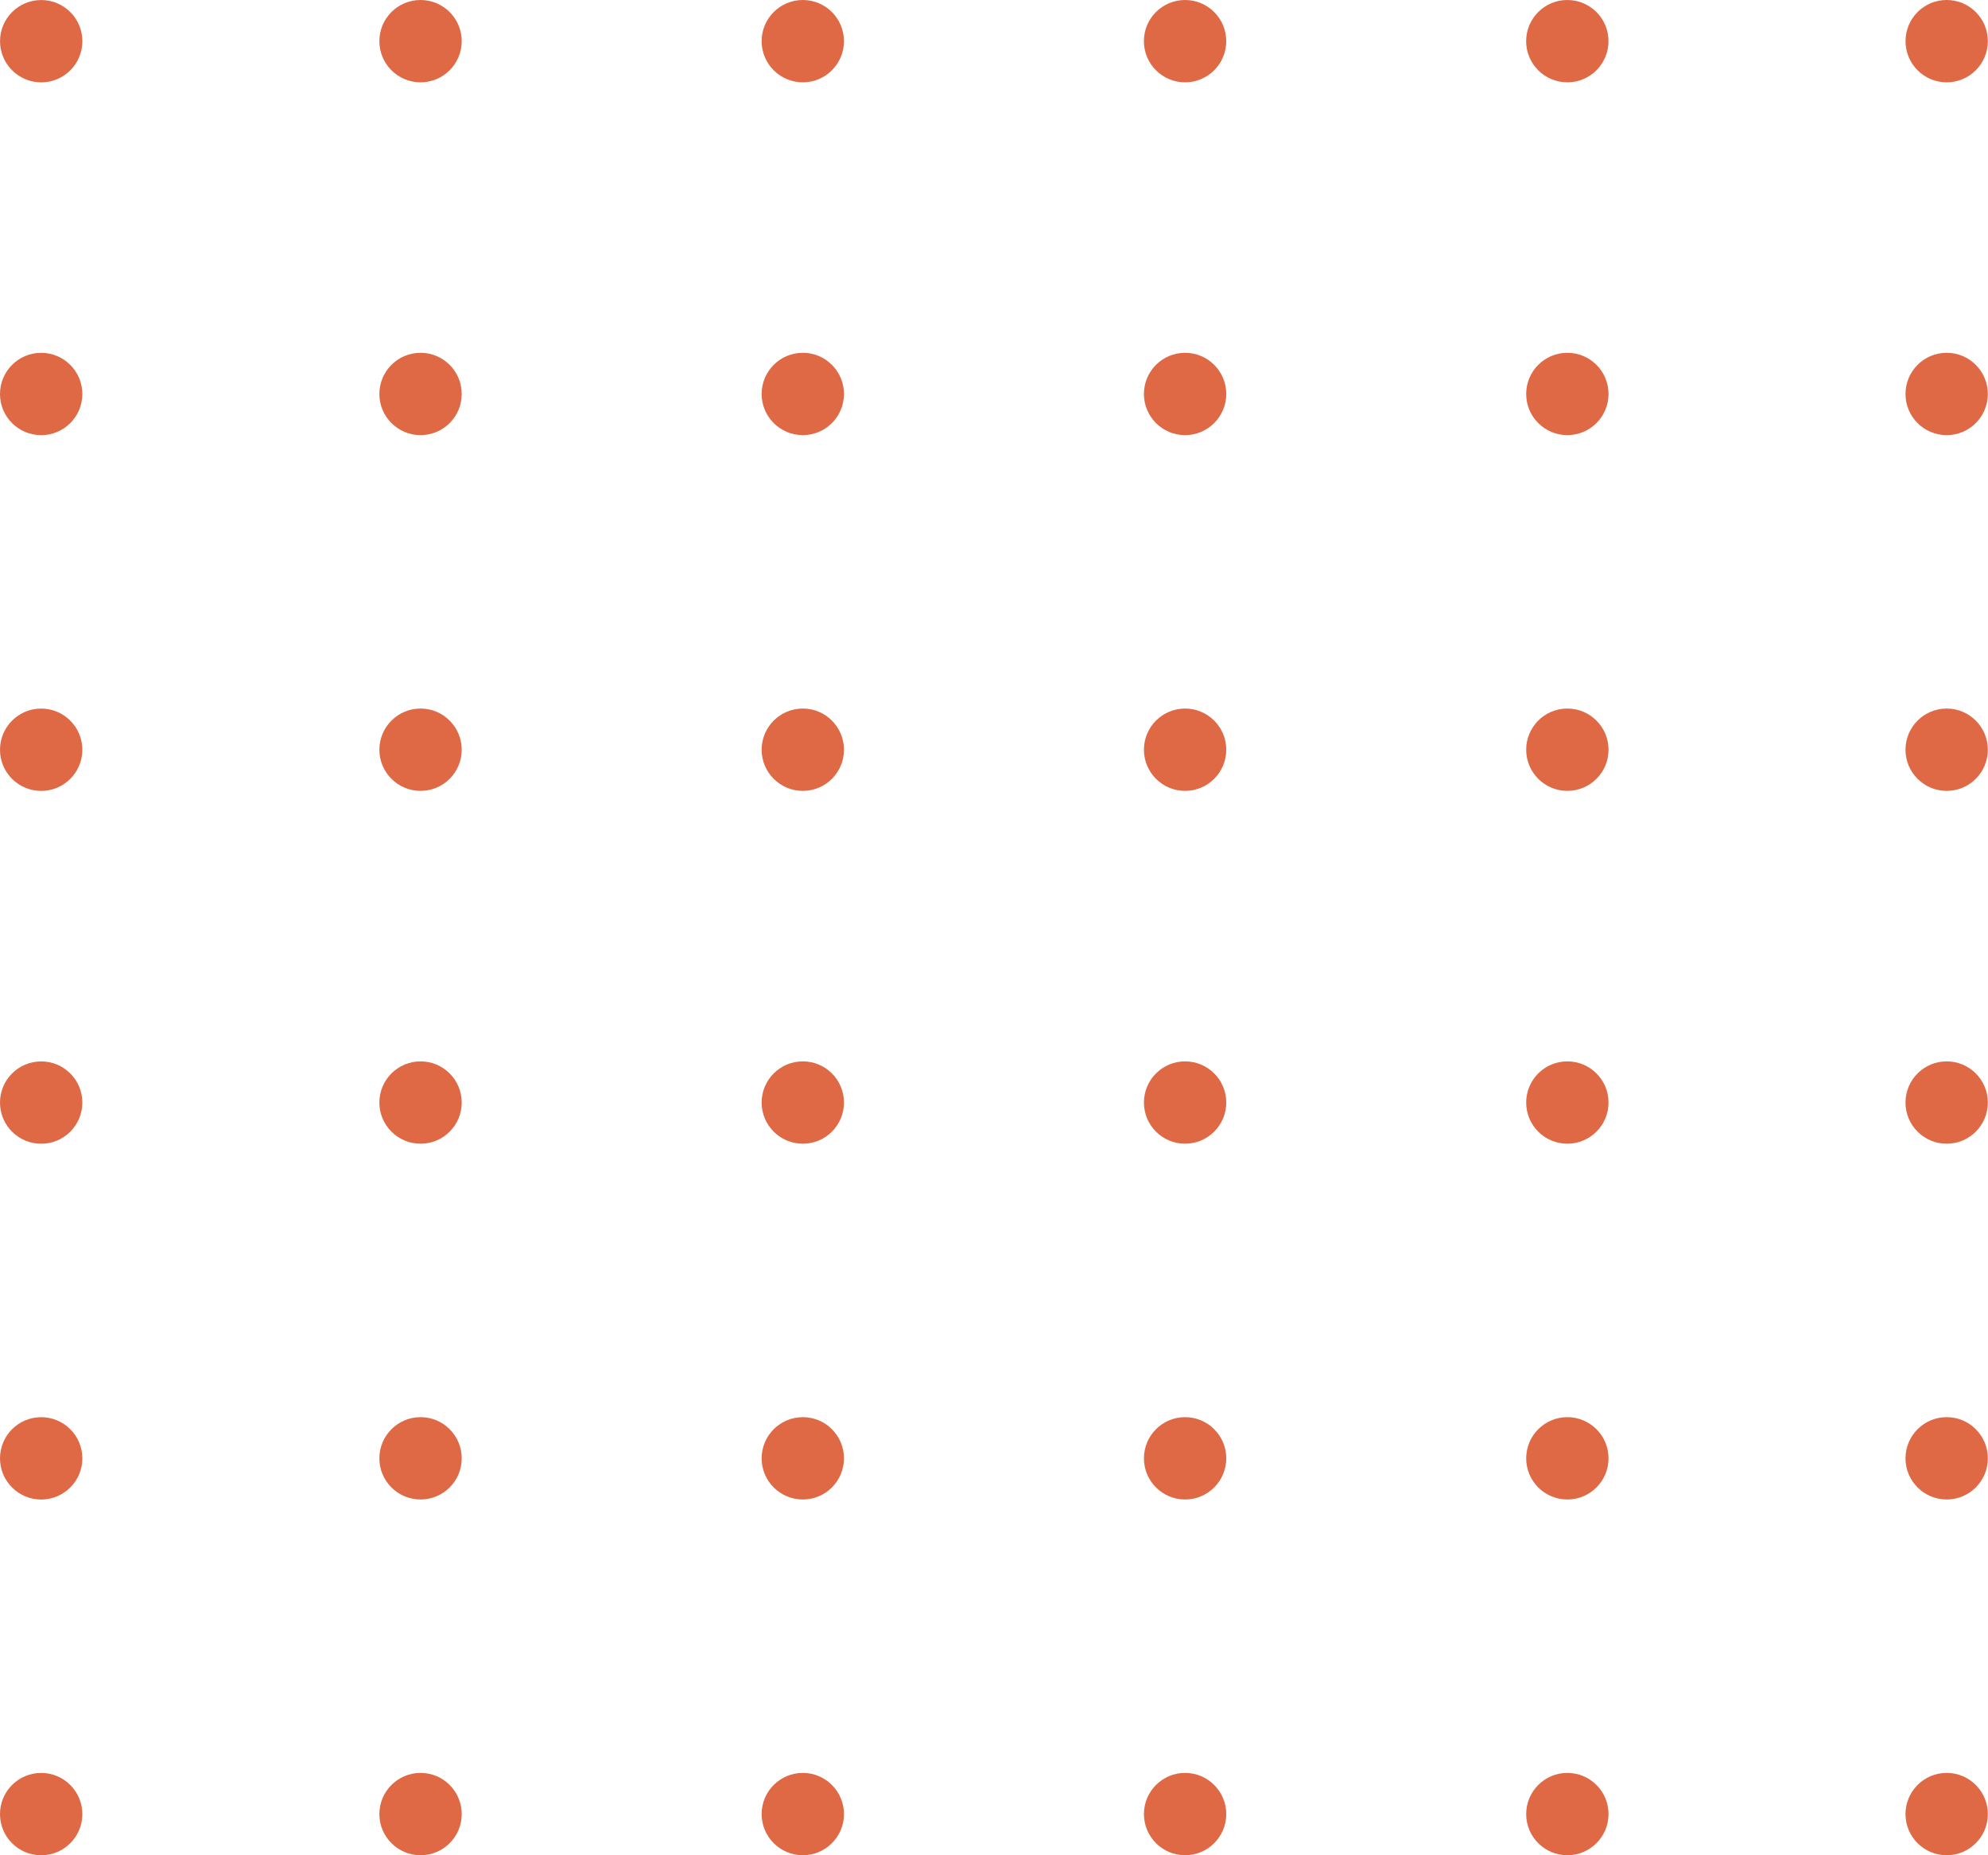 <svg width="60" height="56" viewBox="0 0 60 56" fill="none" xmlns="http://www.w3.org/2000/svg">
<path d="M1.242 56C1.929 56 2.485 55.444 2.485 54.758C2.485 54.071 1.929 53.515 1.242 53.515C0.556 53.515 0 54.071 0 54.758C0 55.444 0.556 56 1.242 56Z" fill="#DE6944"/>
<path d="M1.242 45.262C1.929 45.262 2.485 44.706 2.485 44.02C2.485 43.333 1.929 42.777 1.242 42.777C0.556 42.777 0 43.333 0 44.02C0 44.706 0.556 45.262 1.242 45.262Z" fill="#DE6944"/>
<path d="M1.242 34.523C1.929 34.523 2.485 33.967 2.485 33.28C2.485 32.594 1.929 32.038 1.242 32.038C0.556 32.038 0 32.594 0 33.28C0 33.967 0.556 34.523 1.242 34.523Z" fill="#DE6944"/>
<path d="M1.242 23.873C1.929 23.873 2.485 23.317 2.485 22.631C2.485 21.945 1.929 21.388 1.242 21.388C0.556 21.388 0 21.945 0 22.631C0 23.317 0.556 23.873 1.242 23.873Z" fill="#DE6944"/>
<path d="M1.242 13.135C1.929 13.135 2.485 12.579 2.485 11.893C2.485 11.207 1.929 10.65 1.242 10.65C0.556 10.65 0 11.207 0 11.893C0 12.579 0.556 13.135 1.242 13.135Z" fill="#DE6944"/>
<path d="M1.244 2.486C1.93 2.486 2.486 1.929 2.486 1.243C2.486 0.557 1.93 0.001 1.244 0.001C0.558 0.001 0.001 0.557 0.001 1.243C0.001 1.929 0.558 2.486 1.244 2.486Z" fill="#DE6944"/>
<path d="M58.753 55.999C59.439 55.999 59.995 55.443 59.995 54.757C59.995 54.071 59.439 53.514 58.753 53.514C58.066 53.514 57.51 54.071 57.51 54.757C57.51 55.443 58.066 55.999 58.753 55.999Z" fill="#DE6944"/>
<path d="M58.753 45.261C59.439 45.261 59.995 44.705 59.995 44.019C59.995 43.333 59.439 42.776 58.753 42.776C58.066 42.776 57.51 43.333 57.51 44.019C57.51 44.705 58.066 45.261 58.753 45.261Z" fill="#DE6944"/>
<path d="M58.753 34.522C59.439 34.522 59.995 33.966 59.995 33.28C59.995 32.593 59.439 32.037 58.753 32.037C58.066 32.037 57.51 32.593 57.51 33.28C57.51 33.966 58.066 34.522 58.753 34.522Z" fill="#DE6944"/>
<path d="M58.753 23.872C59.439 23.872 59.995 23.316 59.995 22.63C59.995 21.944 59.439 21.387 58.753 21.387C58.066 21.387 57.51 21.944 57.51 22.63C57.51 23.316 58.066 23.872 58.753 23.872Z" fill="#DE6944"/>
<path d="M58.753 13.134C59.439 13.134 59.995 12.578 59.995 11.892C59.995 11.206 59.439 10.649 58.753 10.649C58.066 10.649 57.51 11.206 57.51 11.892C57.51 12.578 58.066 13.134 58.753 13.134Z" fill="#DE6944"/>
<path d="M58.753 2.485C59.439 2.485 59.995 1.929 59.995 1.242C59.995 0.556 59.439 0 58.753 0C58.067 0 57.511 0.556 57.511 1.242C57.511 1.929 58.067 2.485 58.753 2.485Z" fill="#DE6944"/>
<path d="M47.304 55.999C47.99 55.999 48.547 55.443 48.547 54.757C48.547 54.071 47.99 53.514 47.304 53.514C46.618 53.514 46.062 54.071 46.062 54.757C46.062 55.443 46.618 55.999 47.304 55.999Z" fill="#DE6944"/>
<path d="M47.304 45.261C47.99 45.261 48.547 44.705 48.547 44.019C48.547 43.333 47.99 42.776 47.304 42.776C46.618 42.776 46.062 43.333 46.062 44.019C46.062 44.705 46.618 45.261 47.304 45.261Z" fill="#DE6944"/>
<path d="M47.304 34.522C47.99 34.522 48.547 33.966 48.547 33.28C48.547 32.593 47.99 32.037 47.304 32.037C46.618 32.037 46.062 32.593 46.062 33.28C46.062 33.966 46.618 34.522 47.304 34.522Z" fill="#DE6944"/>
<path d="M47.304 23.872C47.99 23.872 48.547 23.316 48.547 22.63C48.547 21.944 47.99 21.387 47.304 21.387C46.618 21.387 46.062 21.944 46.062 22.63C46.062 23.316 46.618 23.872 47.304 23.872Z" fill="#DE6944"/>
<path d="M47.304 13.134C47.99 13.134 48.547 12.578 48.547 11.892C48.547 11.206 47.99 10.649 47.304 10.649C46.618 10.649 46.062 11.206 46.062 11.892C46.062 12.578 46.618 13.134 47.304 13.134Z" fill="#DE6944"/>
<path d="M47.304 2.485C47.99 2.485 48.546 1.929 48.546 1.242C48.546 0.556 47.99 0 47.304 0C46.618 0 46.061 0.556 46.061 1.242C46.061 1.929 46.618 2.485 47.304 2.485Z" fill="#DE6944"/>
<path d="M35.767 55.999C36.453 55.999 37.01 55.443 37.01 54.757C37.01 54.071 36.453 53.514 35.767 53.514C35.081 53.514 34.525 54.071 34.525 54.757C34.525 55.443 35.081 55.999 35.767 55.999Z" fill="#DE6944"/>
<path d="M35.767 45.261C36.453 45.261 37.01 44.705 37.01 44.019C37.01 43.333 36.453 42.776 35.767 42.776C35.081 42.776 34.525 43.333 34.525 44.019C34.525 44.705 35.081 45.261 35.767 45.261Z" fill="#DE6944"/>
<path d="M35.767 34.522C36.453 34.522 37.01 33.966 37.01 33.28C37.01 32.593 36.453 32.037 35.767 32.037C35.081 32.037 34.525 32.593 34.525 33.28C34.525 33.966 35.081 34.522 35.767 34.522Z" fill="#DE6944"/>
<path d="M35.767 23.872C36.453 23.872 37.01 23.316 37.01 22.63C37.01 21.944 36.453 21.387 35.767 21.387C35.081 21.387 34.525 21.944 34.525 22.63C34.525 23.316 35.081 23.872 35.767 23.872Z" fill="#DE6944"/>
<path d="M35.767 13.134C36.453 13.134 37.01 12.578 37.01 11.892C37.01 11.206 36.453 10.649 35.767 10.649C35.081 10.649 34.525 11.206 34.525 11.892C34.525 12.578 35.081 13.134 35.767 13.134Z" fill="#DE6944"/>
<path d="M35.767 2.485C36.453 2.485 37.009 1.929 37.009 1.242C37.009 0.556 36.453 0 35.767 0C35.08 0 34.524 0.556 34.524 1.242C34.524 1.929 35.08 2.485 35.767 2.485Z" fill="#DE6944"/>
<path d="M24.23 55.999C24.916 55.999 25.472 55.443 25.472 54.757C25.472 54.071 24.916 53.514 24.23 53.514C23.544 53.514 22.987 54.071 22.987 54.757C22.987 55.443 23.544 55.999 24.23 55.999Z" fill="#DE6944"/>
<path d="M24.23 45.261C24.916 45.261 25.472 44.705 25.472 44.019C25.472 43.333 24.916 42.776 24.23 42.776C23.544 42.776 22.987 43.333 22.987 44.019C22.987 44.705 23.544 45.261 24.23 45.261Z" fill="#DE6944"/>
<path d="M24.23 34.522C24.916 34.522 25.472 33.966 25.472 33.28C25.472 32.593 24.916 32.037 24.23 32.037C23.544 32.037 22.987 32.593 22.987 33.28C22.987 33.966 23.544 34.522 24.23 34.522Z" fill="#DE6944"/>
<path d="M24.23 23.872C24.916 23.872 25.472 23.316 25.472 22.63C25.472 21.944 24.916 21.387 24.23 21.387C23.544 21.387 22.987 21.944 22.987 22.63C22.987 23.316 23.544 23.872 24.23 23.872Z" fill="#DE6944"/>
<path d="M24.23 13.134C24.916 13.134 25.472 12.578 25.472 11.892C25.472 11.206 24.916 10.649 24.23 10.649C23.544 10.649 22.987 11.206 22.987 11.892C22.987 12.578 23.544 13.134 24.23 13.134Z" fill="#DE6944"/>
<path d="M24.229 2.485C24.916 2.485 25.472 1.929 25.472 1.242C25.472 0.556 24.916 0 24.229 0C23.543 0 22.987 0.556 22.987 1.242C22.987 1.929 23.543 2.485 24.229 2.485Z" fill="#DE6944"/>
<path d="M12.693 55.999C13.379 55.999 13.935 55.443 13.935 54.757C13.935 54.071 13.379 53.514 12.693 53.514C12.007 53.514 11.45 54.071 11.45 54.757C11.45 55.443 12.007 55.999 12.693 55.999Z" fill="#DE6944"/>
<path d="M12.693 45.261C13.379 45.261 13.935 44.705 13.935 44.019C13.935 43.333 13.379 42.776 12.693 42.776C12.007 42.776 11.45 43.333 11.45 44.019C11.45 44.705 12.007 45.261 12.693 45.261Z" fill="#DE6944"/>
<path d="M12.693 34.522C13.379 34.522 13.935 33.966 13.935 33.28C13.935 32.593 13.379 32.037 12.693 32.037C12.007 32.037 11.45 32.593 11.45 33.28C11.45 33.966 12.007 34.522 12.693 34.522Z" fill="#DE6944"/>
<path d="M12.693 23.872C13.379 23.872 13.935 23.316 13.935 22.63C13.935 21.944 13.379 21.387 12.693 21.387C12.007 21.387 11.45 21.944 11.45 22.63C11.45 23.316 12.007 23.872 12.693 23.872Z" fill="#DE6944"/>
<path d="M12.693 13.134C13.379 13.134 13.935 12.578 13.935 11.892C13.935 11.206 13.379 10.649 12.693 10.649C12.007 10.649 11.45 11.206 11.45 11.892C11.45 12.578 12.007 13.134 12.693 13.134Z" fill="#DE6944"/>
<path d="M12.692 2.485C13.378 2.485 13.935 1.929 13.935 1.242C13.935 0.556 13.378 0 12.692 0C12.006 0 11.45 0.556 11.45 1.242C11.45 1.929 12.006 2.485 12.692 2.485Z" fill="#DE6944"/>
</svg>
